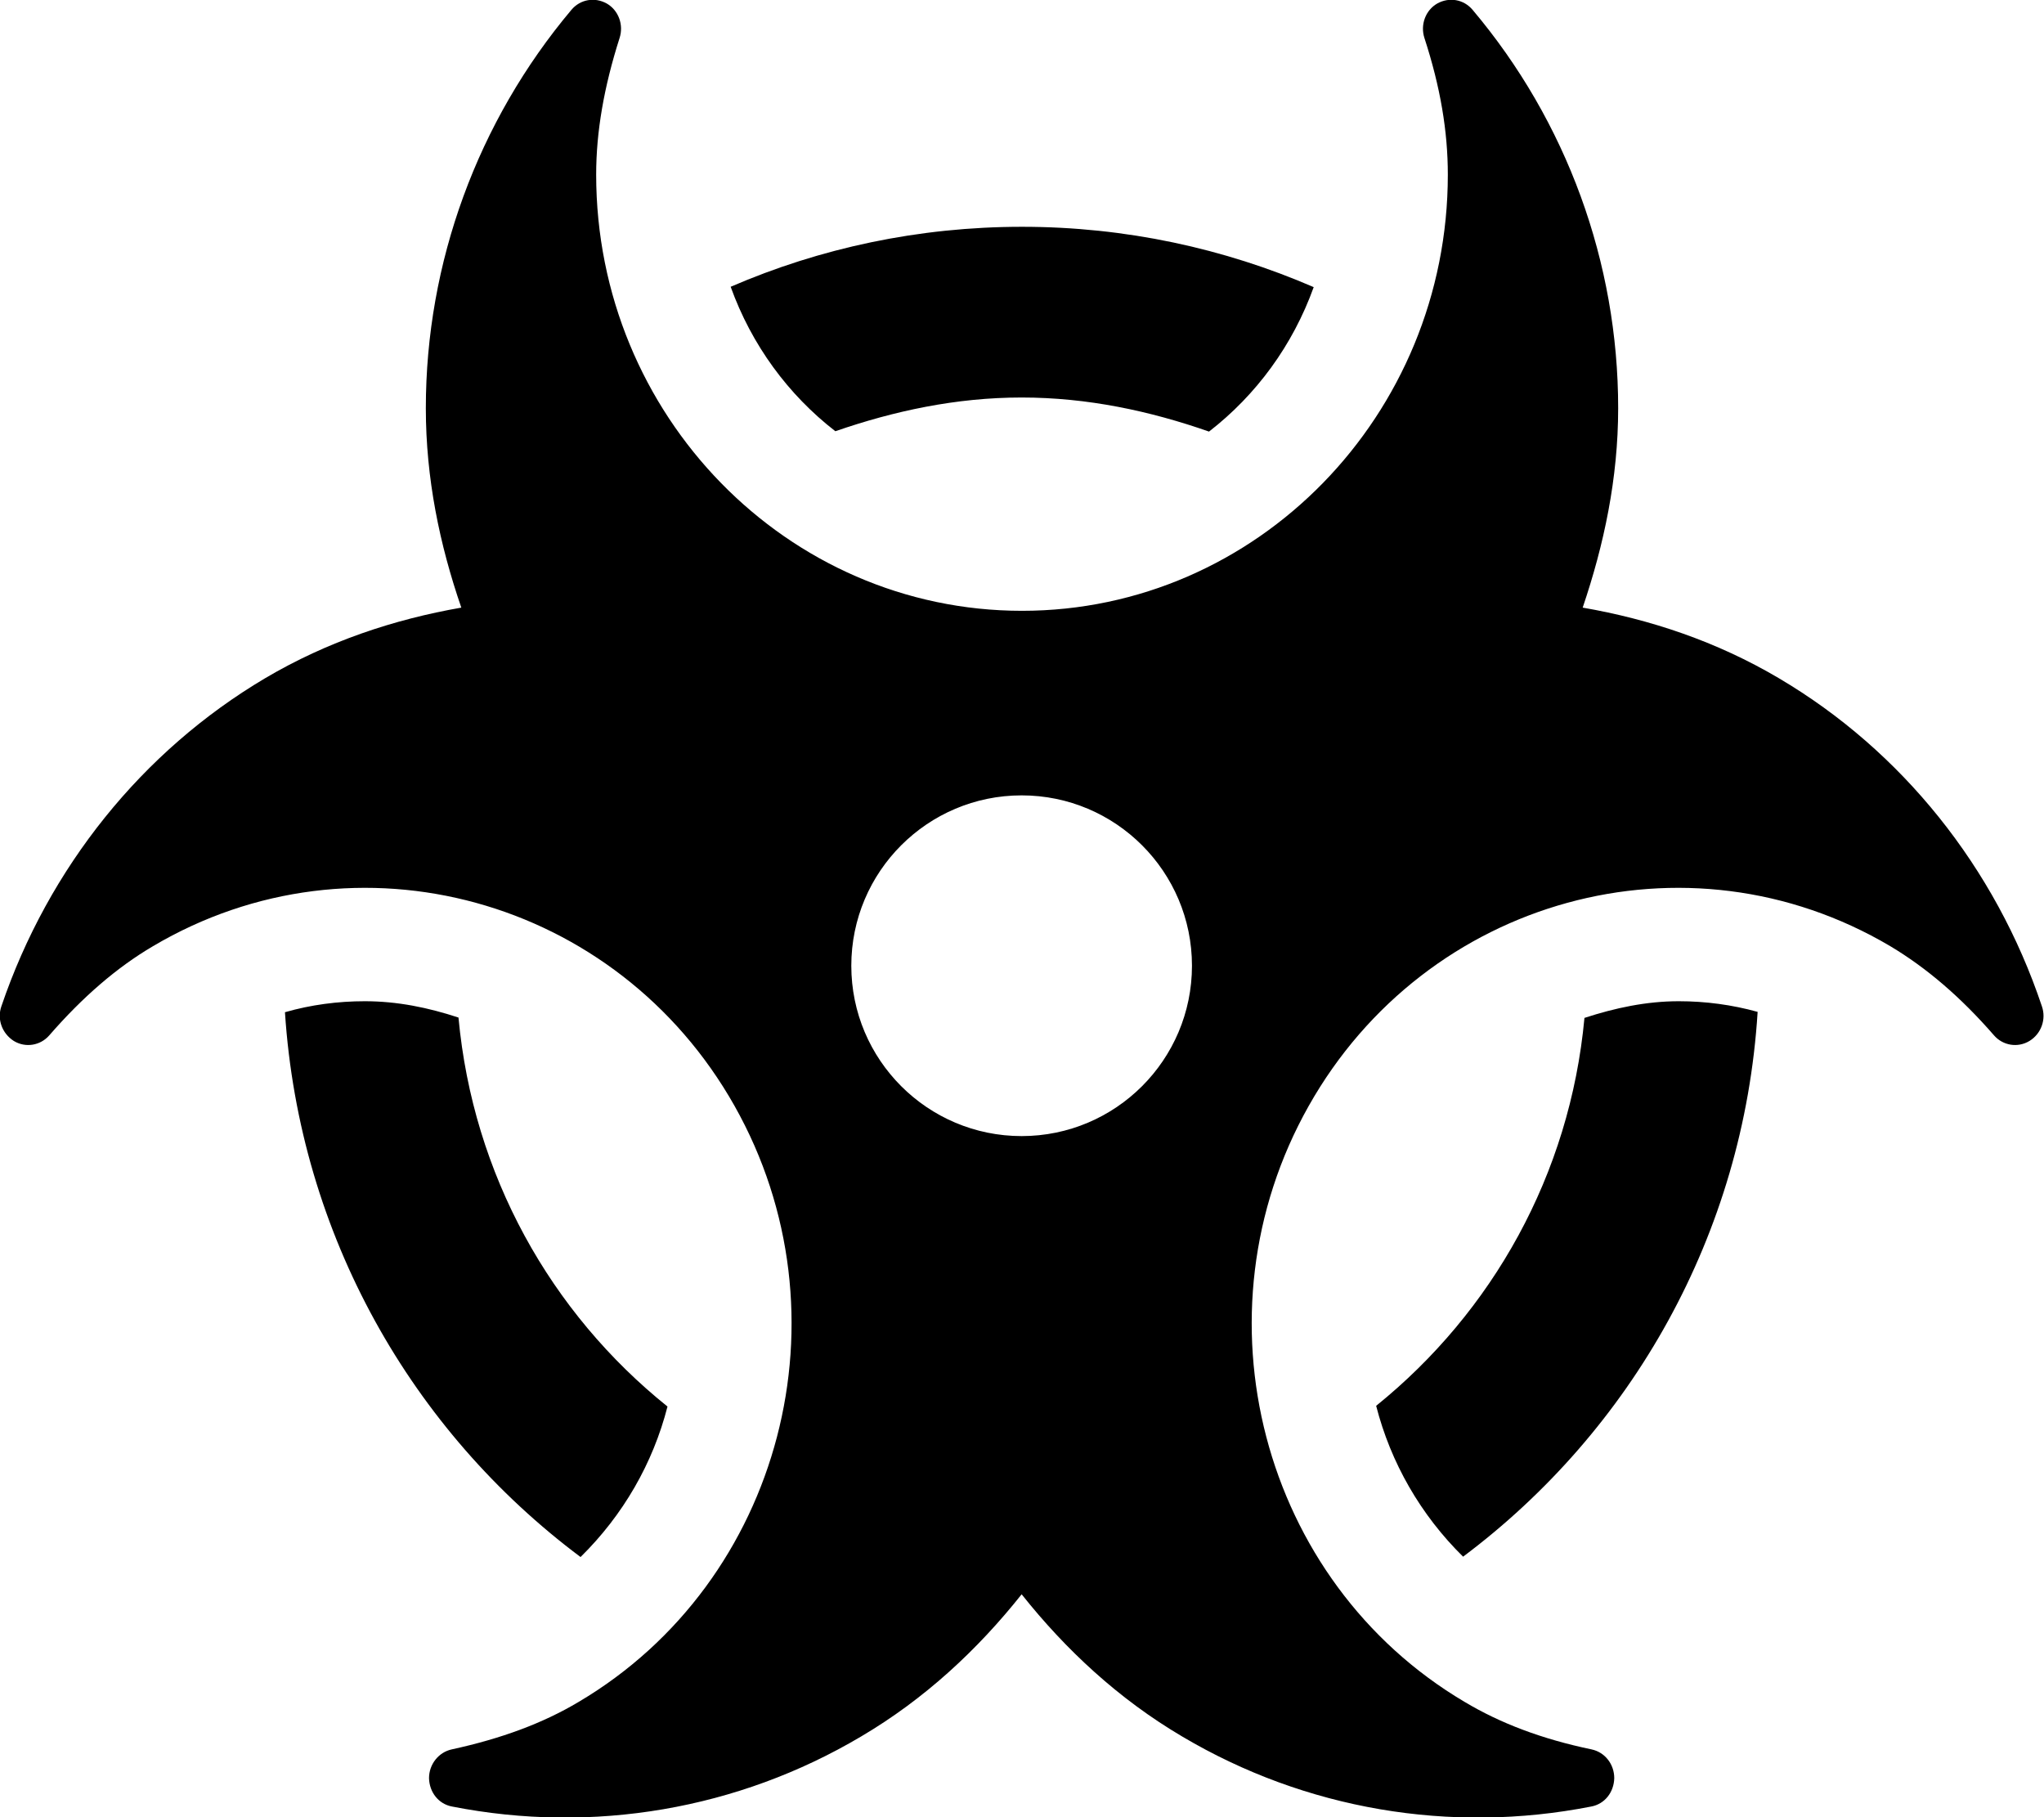 <svg xmlns="http://www.w3.org/2000/svg" xmlns:xlink="http://www.w3.org/1999/xlink" width="576" height="512" viewBox="0 0 576 512"><path fill="currentColor" d="M287.9 112c18.6 0 36.2 3.8 52.8 9.6c13.3-10.3 23.6-24.3 29.5-40.7c-25.2-10.9-53-17-82.2-17c-29.1 0-56.9 6-82.1 16.9c5.9 16.4 16.2 30.4 29.5 40.7c16.5-5.7 34-9.5 52.5-9.5M163.6 438.7c12-11.8 20.4-26.4 24.5-42.4c-32.9-26.4-54.8-65.3-58.9-109.6c-8.5-2.8-17.2-4.6-26.4-4.6c-7.6 0-15.2 1-22.5 3.1c4.1 62.8 35.8 118 83.3 153.5m224.2-42.6c4.1 16 12.5 30.7 24.5 42.5c47.4-35.5 79.1-90.7 83-153.5c-7.2-2-14.7-3-22.2-3c-9.2 0-18 1.9-26.6 4.7c-4.1 44.2-26 82.9-58.7 109.3m113.5-205c-17.6-10.4-36.3-16.6-55.3-19.9c6-17.7 10-36.4 10-56.2c0-41-14.5-80.8-41-112.2c-2.5-3-6.6-3.7-10-1.8c-3.3 1.9-4.8 6-3.6 9.7c4.5 13.8 6.6 26.3 6.6 38.5c0 67.8-53.8 122.9-120 122.9S168 117 168 49.2c0-12.1 2.2-24.7 6.6-38.5c1.2-3.7-.3-7.8-3.6-9.7c-3.4-1.9-7.5-1.2-10 1.8C134.6 34.2 120 74 120 115c0 19.8 3.9 38.5 10 56.2c-18.9 3.3-37.7 9.5-55.3 19.9c-34.6 20.5-61 53.3-74.3 92.4c-1.3 3.7.2 7.7 3.5 9.8c3.3 2 7.5 1.3 10-1.6c9.4-10.8 19-19.1 29.2-25.1c57.3-33.9 130.8-13.7 163.9 45s13.4 134-43.9 167.9c-10.2 6.1-22 10.4-35.8 13.4c-3.7.8-6.4 4.2-6.4 8.1c.1 4 2.7 7.3 6.5 8c39.7 7.8 80.6.8 115.2-19.7c18-10.6 32.9-24.5 45.3-40.1c12.4 15.6 27.3 29.5 45.3 40.1c34.6 20.5 75.5 27.5 115.2 19.7c3.8-.7 6.4-4 6.5-8c0-3.9-2.6-7.3-6.4-8.1c-13.9-2.9-25.6-7.3-35.8-13.4c-57.3-33.9-77-109.2-43.9-167.9s106.6-78.9 163.9-45c10.2 6.1 19.8 14.3 29.2 25.1c2.5 2.9 6.7 3.6 10 1.6s4.8-6.1 3.5-9.8c-13.1-39.1-39.5-72-74.1-92.4m-213.4 129c-26.5 0-48-21.5-48-48s21.5-48 48-48s48 21.5 48 48s-21.5 48-48 48"/></svg>